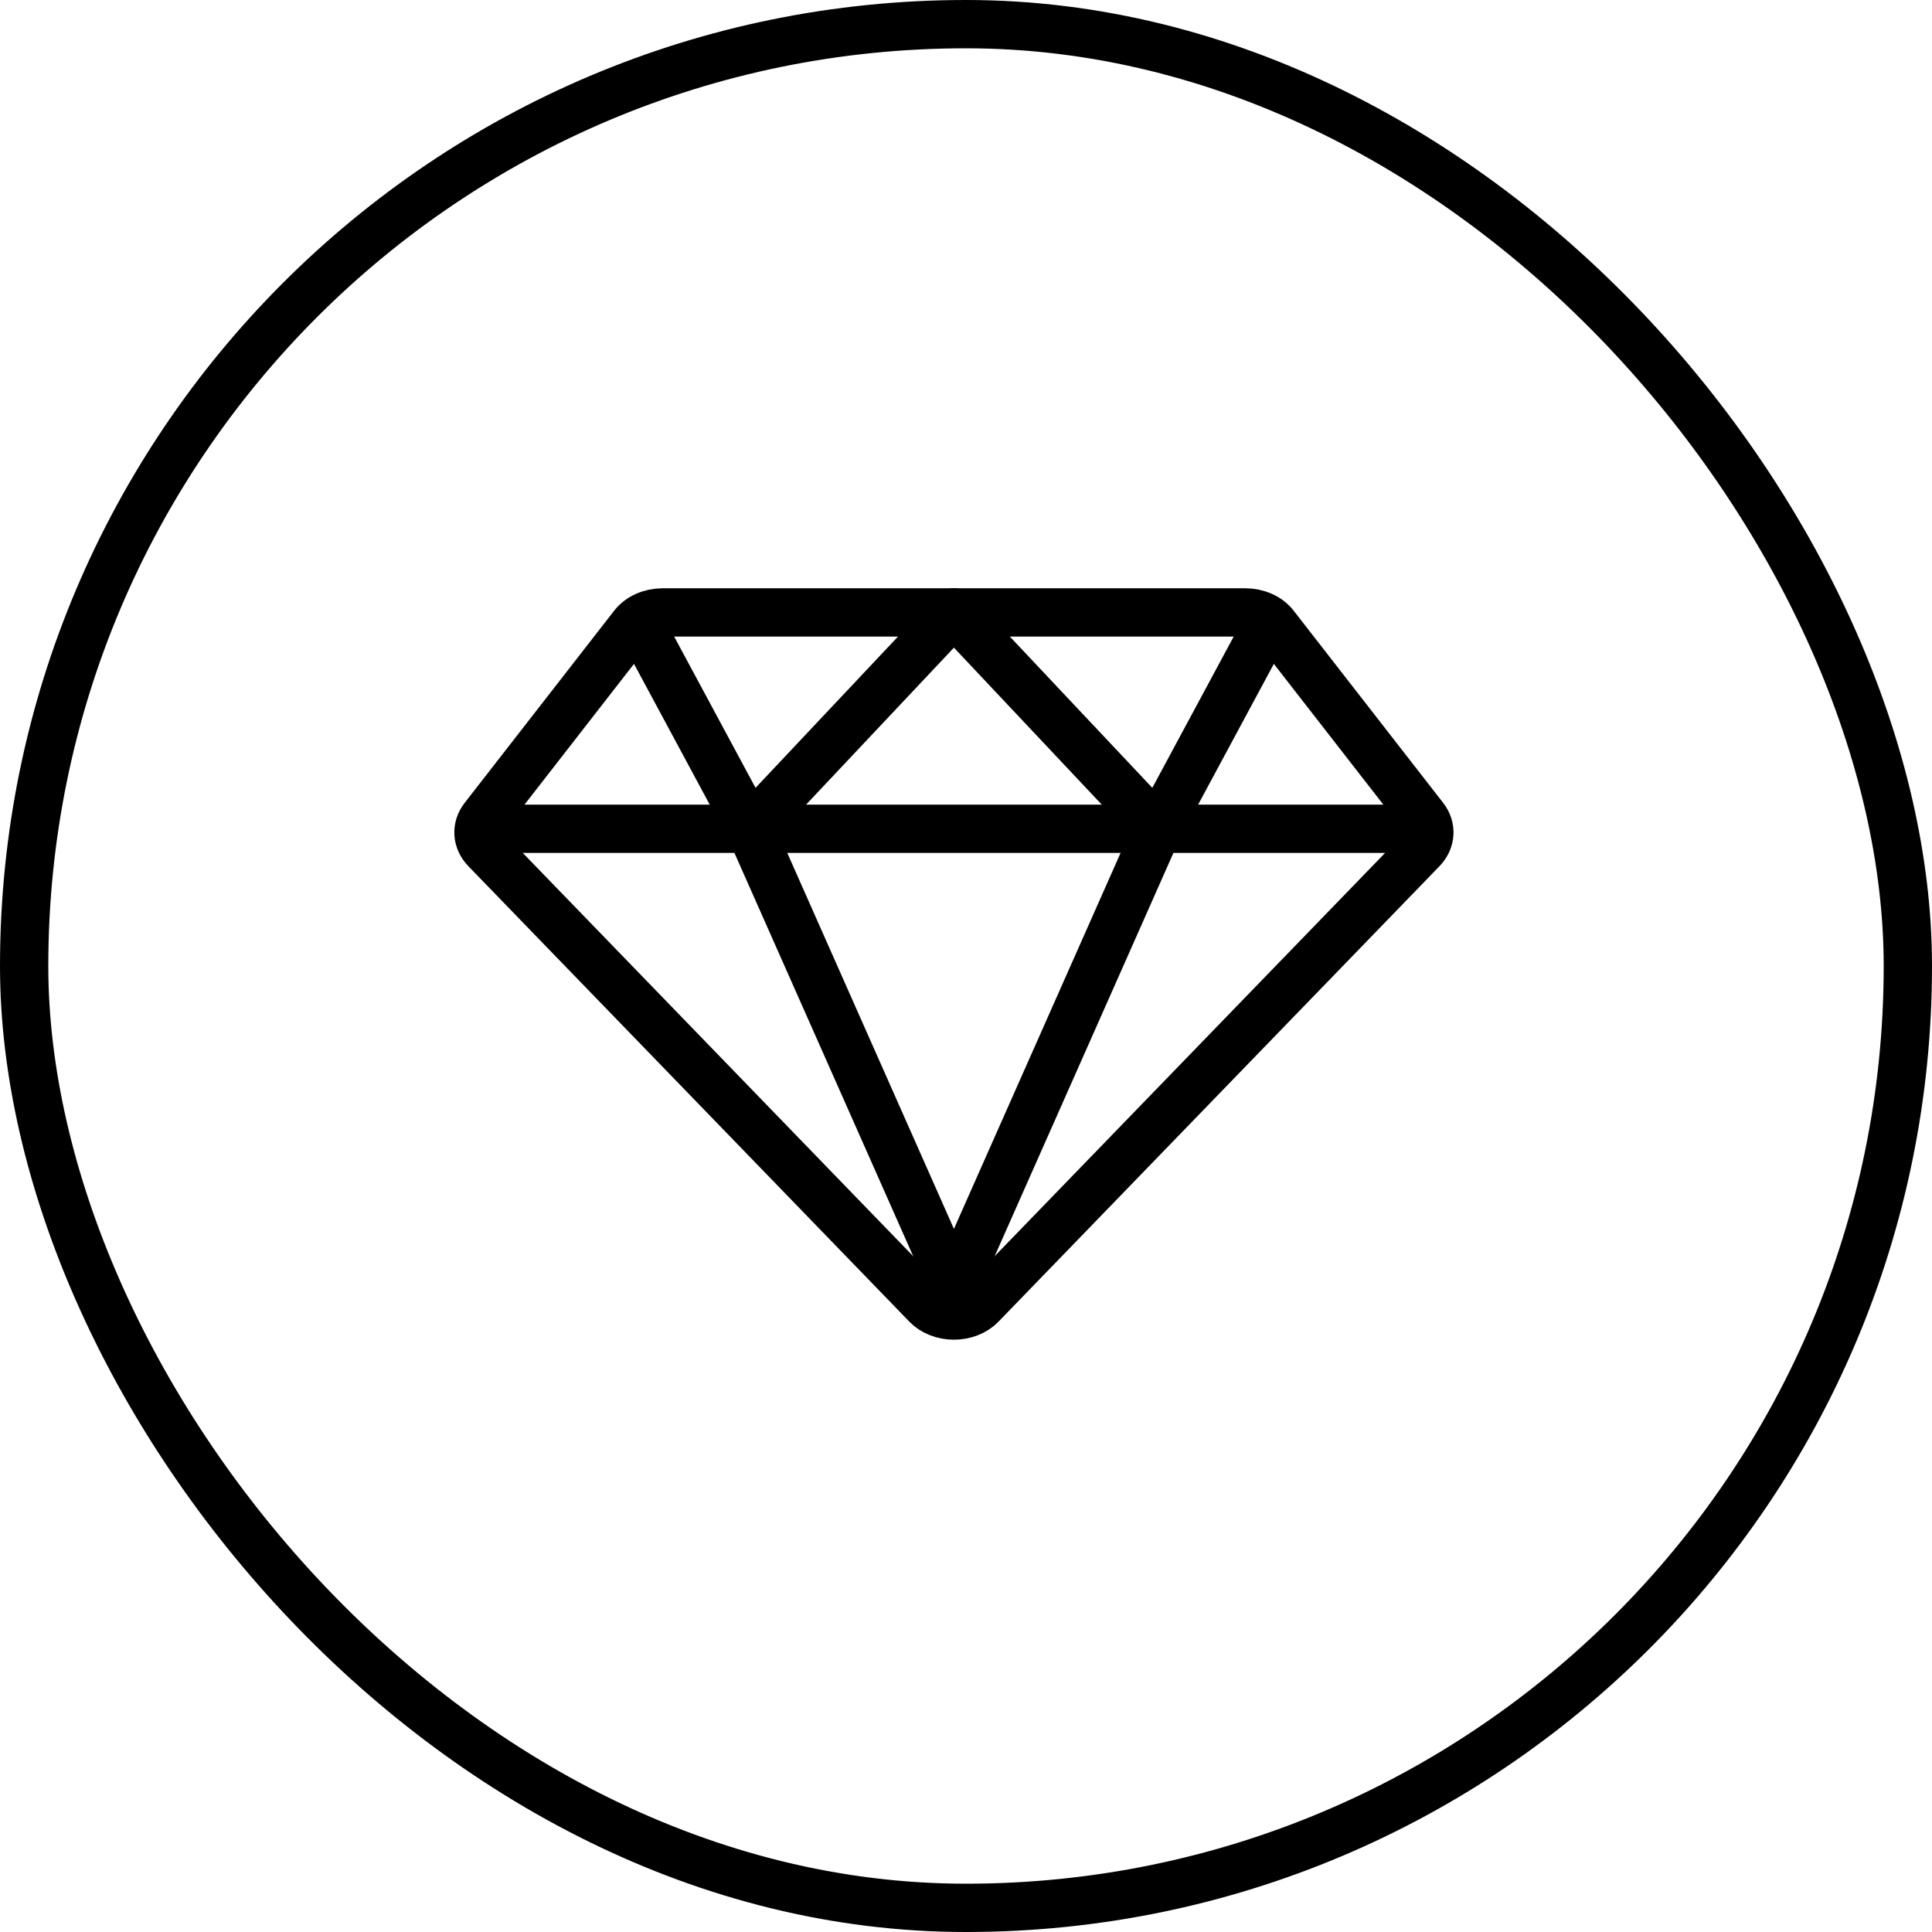   <svg
    width="80"
    height="80"
    viewBox="0 0 80 80"
    fill="none"
    xmlns="http://www.w3.org/2000/svg"
  >
    <rect
      x="1"
      y="1"
      width="78"
      height="78"
      rx="39"
      stroke="black"
      stroke-width="2"
    />
    <path
      d="M21.219 34.318H57.781M20.113 35.172L38.372 54.031C38.505 54.169 38.676 54.28 38.871 54.357C39.067 54.434 39.282 54.474 39.5 54.474C39.718 54.474 39.933 54.434 40.129 54.357C40.324 54.28 40.495 54.169 40.627 54.031L58.887 35.172C59.066 34.986 59.17 34.761 59.185 34.526C59.2 34.292 59.125 34.06 58.97 33.86L52.777 25.899C52.649 25.734 52.471 25.598 52.259 25.504C52.047 25.409 51.808 25.36 51.565 25.359H27.435C27.192 25.36 26.953 25.409 26.741 25.504C26.529 25.598 26.351 25.734 26.223 25.899L20.029 33.86C19.875 34.06 19.799 34.292 19.814 34.526C19.829 34.761 19.933 34.986 20.113 35.172Z"
      stroke="black"
      stroke-width="2"
      stroke-linecap="round"
      stroke-linejoin="round"
    />
    <path
      d="M52.156 26.479L47.938 34.318M47.938 34.318L39.5 25.359L31.062 34.318M47.938 34.318L39.5 53.354L31.062 34.318M26.844 26.479L31.062 34.318"
      stroke="black"
      stroke-width="2"
      stroke-linecap="round"
      stroke-linejoin="round"
    />
  </svg>
